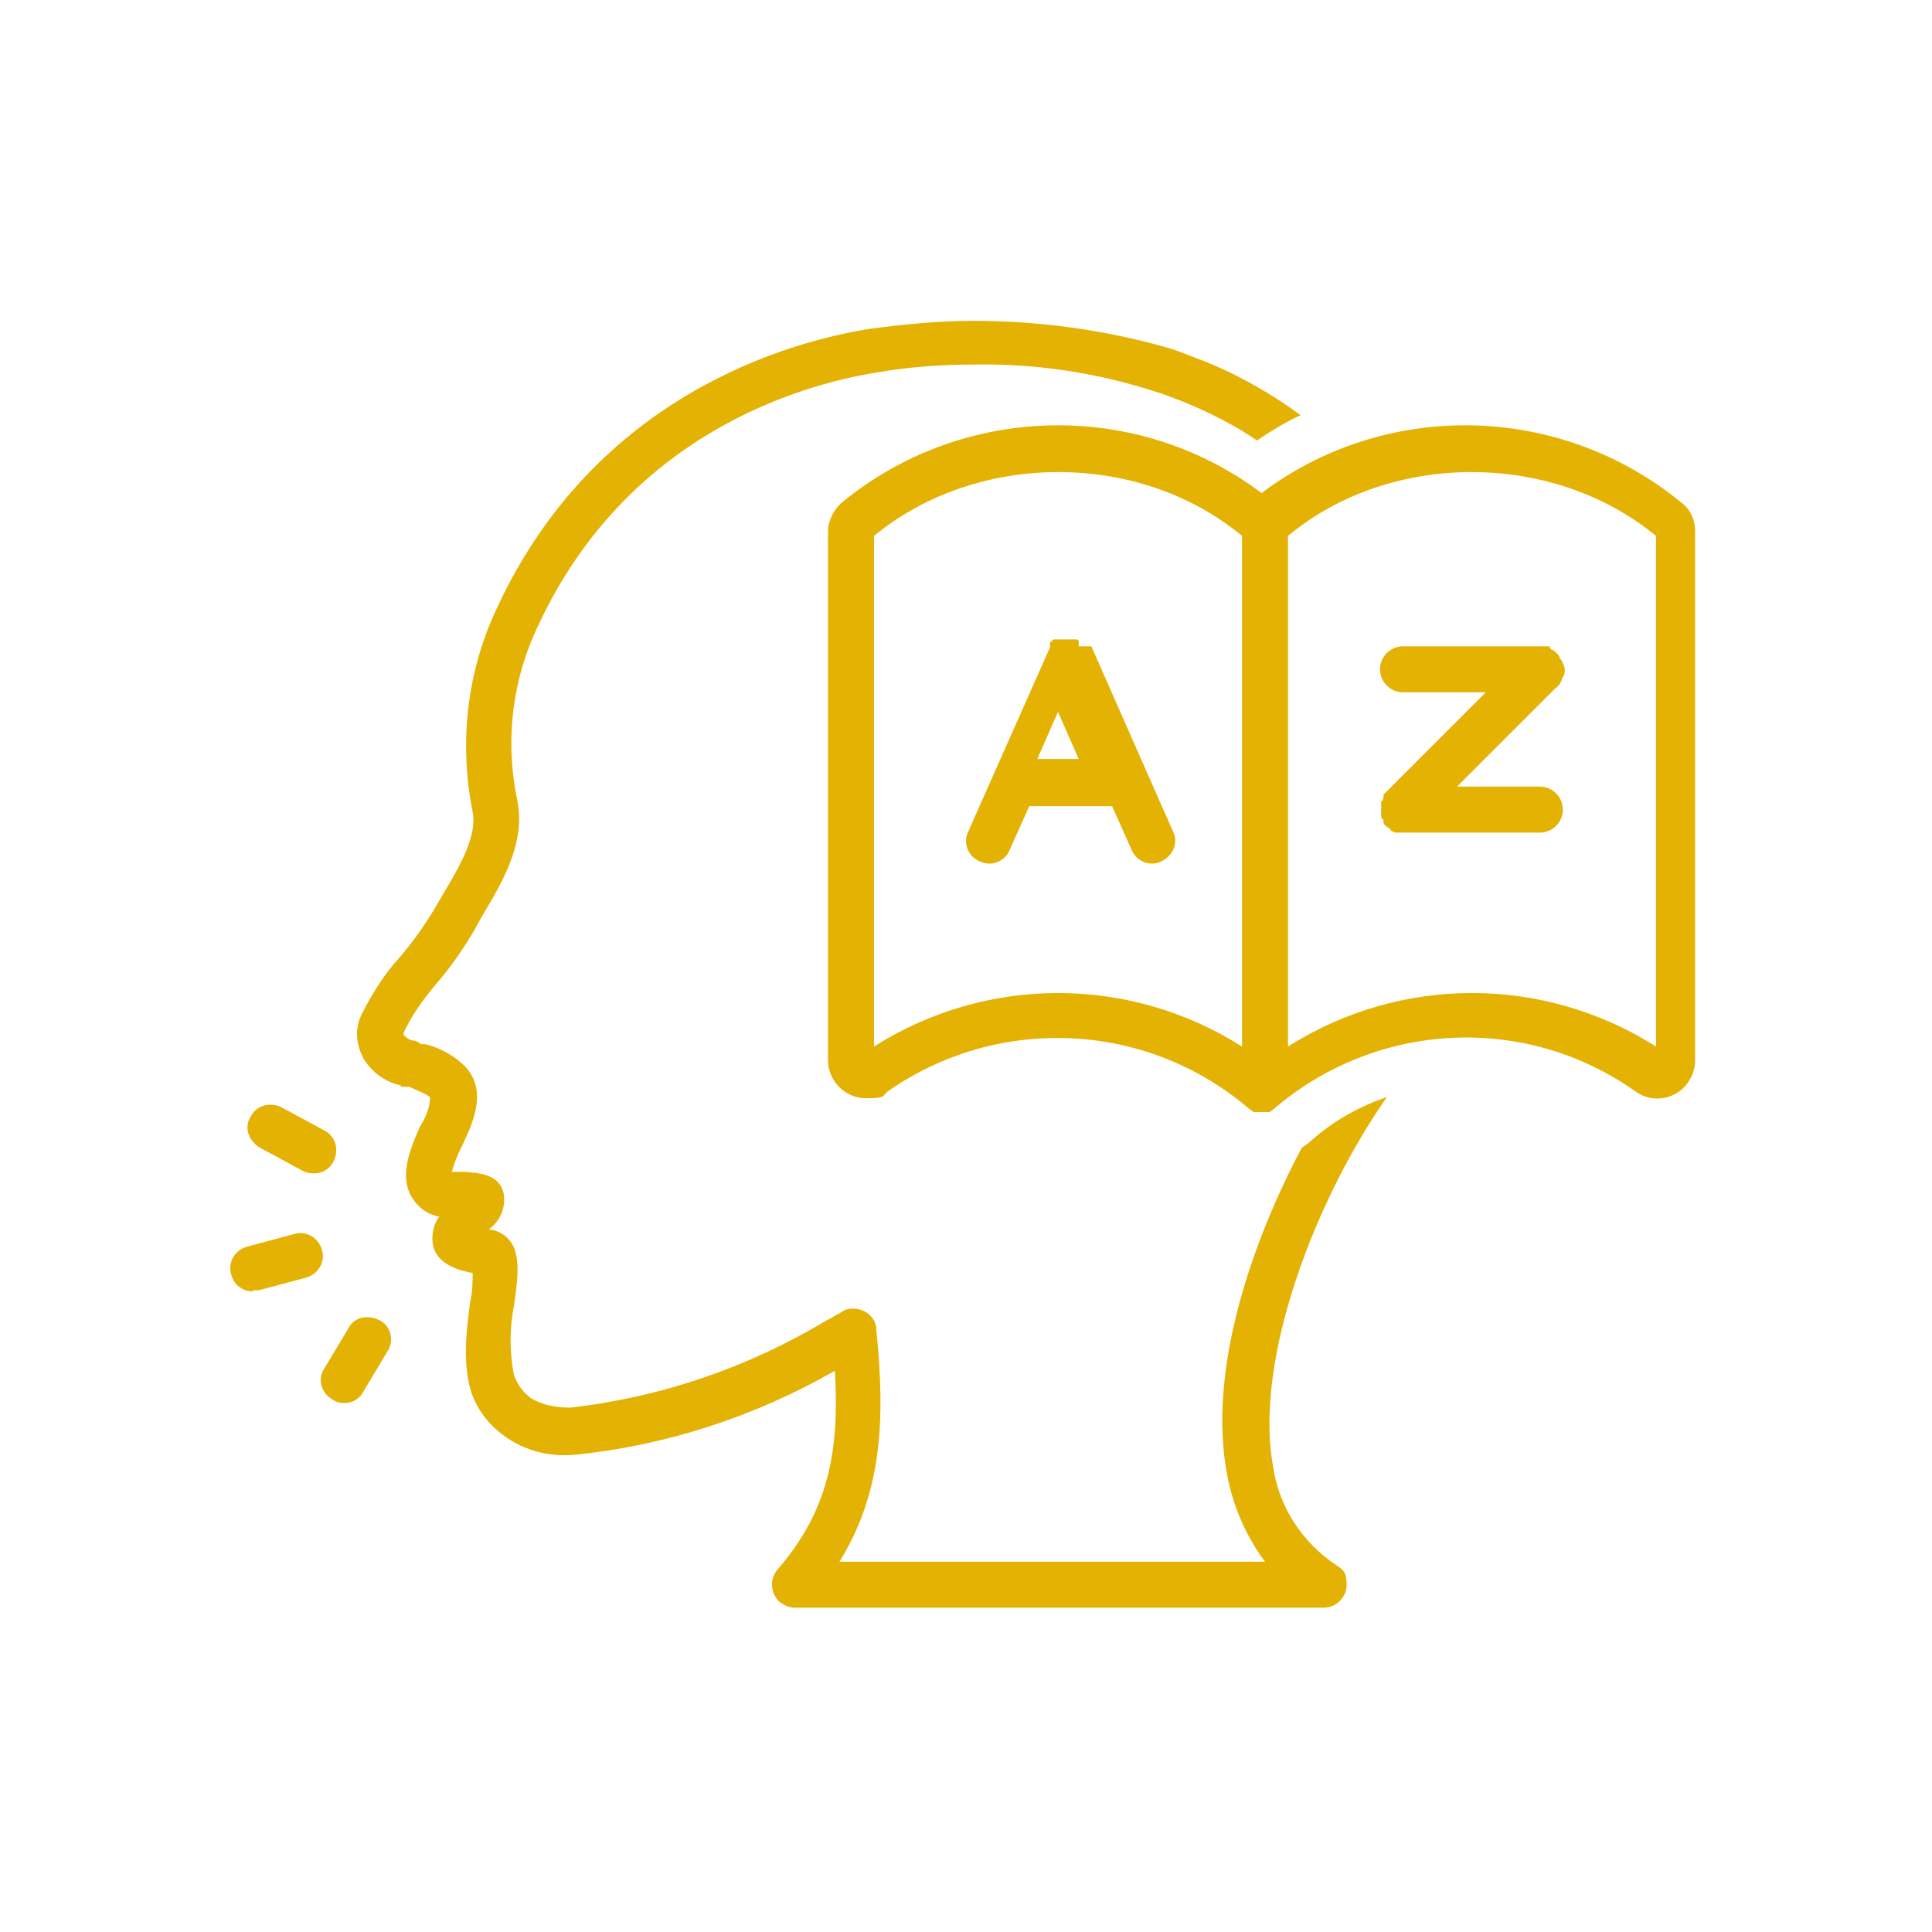 <?xml version="1.0" encoding="UTF-8"?>
<svg id="Layer_1" xmlns="http://www.w3.org/2000/svg" version="1.1" viewBox="0 0 168 168">
  <!-- Generator: Adobe Illustrator 29.5.1, SVG Export Plug-In . SVG Version: 2.1.0 Build 141)  -->
  <defs>
    <style>
      .st0 {
        fill: #e4b203;
      }
    </style>
  </defs>
  <path class="st0" d="M34.8,94.5c0,0,.3,0,.4,0h.4c.6.3,1.2.5,1.8.9,0,.9-.4,1.8-.9,2.6-.9,2.1-2.3,5.2.3,7.2.4.3.9.5,1.4.6-.4.5-.6,1.2-.6,1.9,0,2.3,2.5,2.8,3.5,3h0c0,.6,0,1.6-.2,2.4-.3,2.3-.7,5.1,0,7.7.5,1.7,1.6,3.1,3,4.1,1.8,1.3,4,1.8,6.1,1.6,7.9-.8,15.6-3.3,22.6-7.3.4,6.9-.5,12.1-5,17.3-.7.8-.6,2.1.2,2.8.4.3.8.5,1.3.5h46c1.1,0,2-.9,2-2s-.3-1.3-.9-1.7c-3-2-5-5.1-5.5-8.6-1.7-9.4,3.8-23.4,9.9-32.1-2.4.8-4.7,2.1-6.6,3.8-.2.2-.5.4-.8.6-4.4,8.3-8.2,19.4-6.5,28.4.5,2.7,1.6,5.3,3.3,7.6h-37c3.7-6,4-12.3,3.2-20.2,0-1.1-1.1-1.9-2.2-1.8-.4,0-.7.2-1,.4h0c0,0-.4.2-.7.4l-.4.2c-6.8,4.1-14.4,6.7-22.3,7.6-1.2,0-2.4-.2-3.4-.8-.7-.5-1.2-1.2-1.5-2-.4-2-.4-4.1,0-6.1.3-2.1.5-3.7,0-5-.4-.9-1.2-1.5-2.2-1.6,1-.7,1.5-1.9,1.3-3.1-.4-1.8-2.3-1.8-3.5-1.9h-1c.2-.8.5-1.5.9-2.3,1-2.1,2.3-5,0-7.1-.9-.8-2-1.4-3.2-1.7h-.4c-.2-.2-.3-.2-.5-.3-.4,0-.7-.2-1-.5v-.2c.7-1.5,1.7-2.9,2.8-4.2,1.3-1.5,2.4-3.1,3.4-4.8.2-.4.4-.7.6-1.1,1.8-3,3.8-6.4,3.1-10-1.1-5.2-.5-10.5,1.8-15.3,7.8-16.8,23.1-21,29.4-22,2.8-.5,5.7-.7,8.5-.7,5.3-.1,10.6.7,15.6,2.3,1,.3,2,.7,3,1.1,2.1.9,4.1,1.9,6,3.2,1.2-.8,2.5-1.6,3.8-2.2-2.6-1.9-5.4-3.5-8.4-4.7-1.1-.4-2.2-.9-3.3-1.2-5.3-1.5-11-2.3-16.7-2.3h0c-3.1,0-6.1.3-9.1.7-6.9,1.1-23.8,5.7-32.4,24.3-2.6,5.5-3.3,11.7-2.1,17.7.4,2.1-1.1,4.7-2.6,7.2-.2.4-.5.8-.7,1.2-.9,1.5-1.9,2.9-3,4.2-1.4,1.5-2.5,3.3-3.4,5.1-.6,1.3-.4,2.7.3,3.9.8,1.2,1.9,1.9,3.2,2.2Z"/>
  <path class="st0" d="M110,43.1c-10.9-8.4-26.2-8.1-36.8.6-.7.6-1.2,1.6-1.2,2.5v46c0,1.8,1.5,3.3,3.3,3.3s1.4-.2,1.9-.6c9.6-6.7,22.5-6.1,31.4,1.5h0c0,0,.3.2.4.3h0c0,0,.2,0,.3,0h0c.3,0,.5,0,.8,0h0c0,0,.2,0,.3,0h0c0,0,.3-.2.4-.3h0c8.9-7.6,21.8-8.3,31.4-1.5,1.5,1.1,3.6.7,4.6-.8.4-.6.6-1.2.6-1.9v-46c0-1-.4-1.9-1.2-2.5-10.6-8.7-25.9-9-36.8-.6ZM76,91v-44.4c9-7.4,23.1-7.4,32,0v44.4c-9.8-6.2-22.2-6.2-32,0h0ZM144,91c-9.8-6.2-22.2-6.2-32,0v-44.4c8.9-7.4,23-7.4,32,0v44.4Z"/>
  <path class="st0" d="M22,112.2c.2,0,.3,0,.5,0l4.1-1.1c1.1-.3,1.7-1.4,1.4-2.4-.3-1.1-1.4-1.7-2.4-1.4h0l-4.1,1.1c-1.1.3-1.7,1.4-1.4,2.4.2.9,1,1.5,1.9,1.5Z"/>
  <path class="st0" d="M28.9,121.7c.9.6,2.2.3,2.7-.7l2.1-3.5c.6-.9.3-2.2-.7-2.7s-2.2-.3-2.7.7h0l-2.1,3.5c-.6.9-.3,2.1.7,2.7Z"/>
  <path class="st0" d="M22.6,99.8l3.7,2c1,.5,2.2.2,2.7-.8s.2-2.2-.8-2.7h0l-3.7-2c-1-.5-2.2-.2-2.7.8-.6.9-.2,2.1.8,2.7Z"/>
  <path class="st0" d="M93.8,56.2s0,0,0,0c0,0,0,0,0-.2s0,0,0,0c0,0,0,0,0-.2h0c0,0,0-.2-.2-.2s0,0-.2,0c0,0,0,0,0,0h0c0,0,0,0-.2,0h-1.2q0,0-.2,0h0s0,0,0,0c0,0,0,0-.2,0s0,0,0,0c0,0-.2.2-.3.3,0,0,0,0,0,.2s0,0,0,.2c0,0,0,0,0,0l-7.1,16c-.5,1,0,2.2,1,2.6,1,.5,2.2,0,2.6-1h0l1.7-3.8h7.2l1.7,3.8c.4,1,1.6,1.5,2.6,1s1.5-1.6,1-2.6h0l-7.1-16.1ZM90.2,66l1.8-4.1,1.8,4.1h-3.6Z"/>
  <path class="st0" d="M134.8,56.2q-.1,0-.2,0t-.2,0h-12.4c-1.1,0-2,.9-2,2s.9,2,2,2h7.2l-8.6,8.6-.3.3s0,0,0,.2c0,0,0,.3-.2.4q0,0,0,.2c0,.3,0,.5,0,.8q0,0,0,.2c0,0,0,.3.2.4,0,0,0,0,0,.2,0,.2.3.4.6.6h0c0,.2.3.2.4.3q0,0,.2,0h12.4c1.1,0,2-.9,2-2s-.9-2-2-2h-7.2l8.6-8.6c.1,0,.2-.2.3-.3,0,0,.1,0,.1-.2.1,0,.1-.3.2-.4q0,0,.1-.2c.1-.3.1-.5,0-.8q0,0-.1-.2c0,0-.1-.3-.2-.4,0,0-.1,0-.1-.2-.1-.2-.3-.4-.6-.6h-.1c-.1-.2-.2-.2-.2-.2Z"/>
</svg>